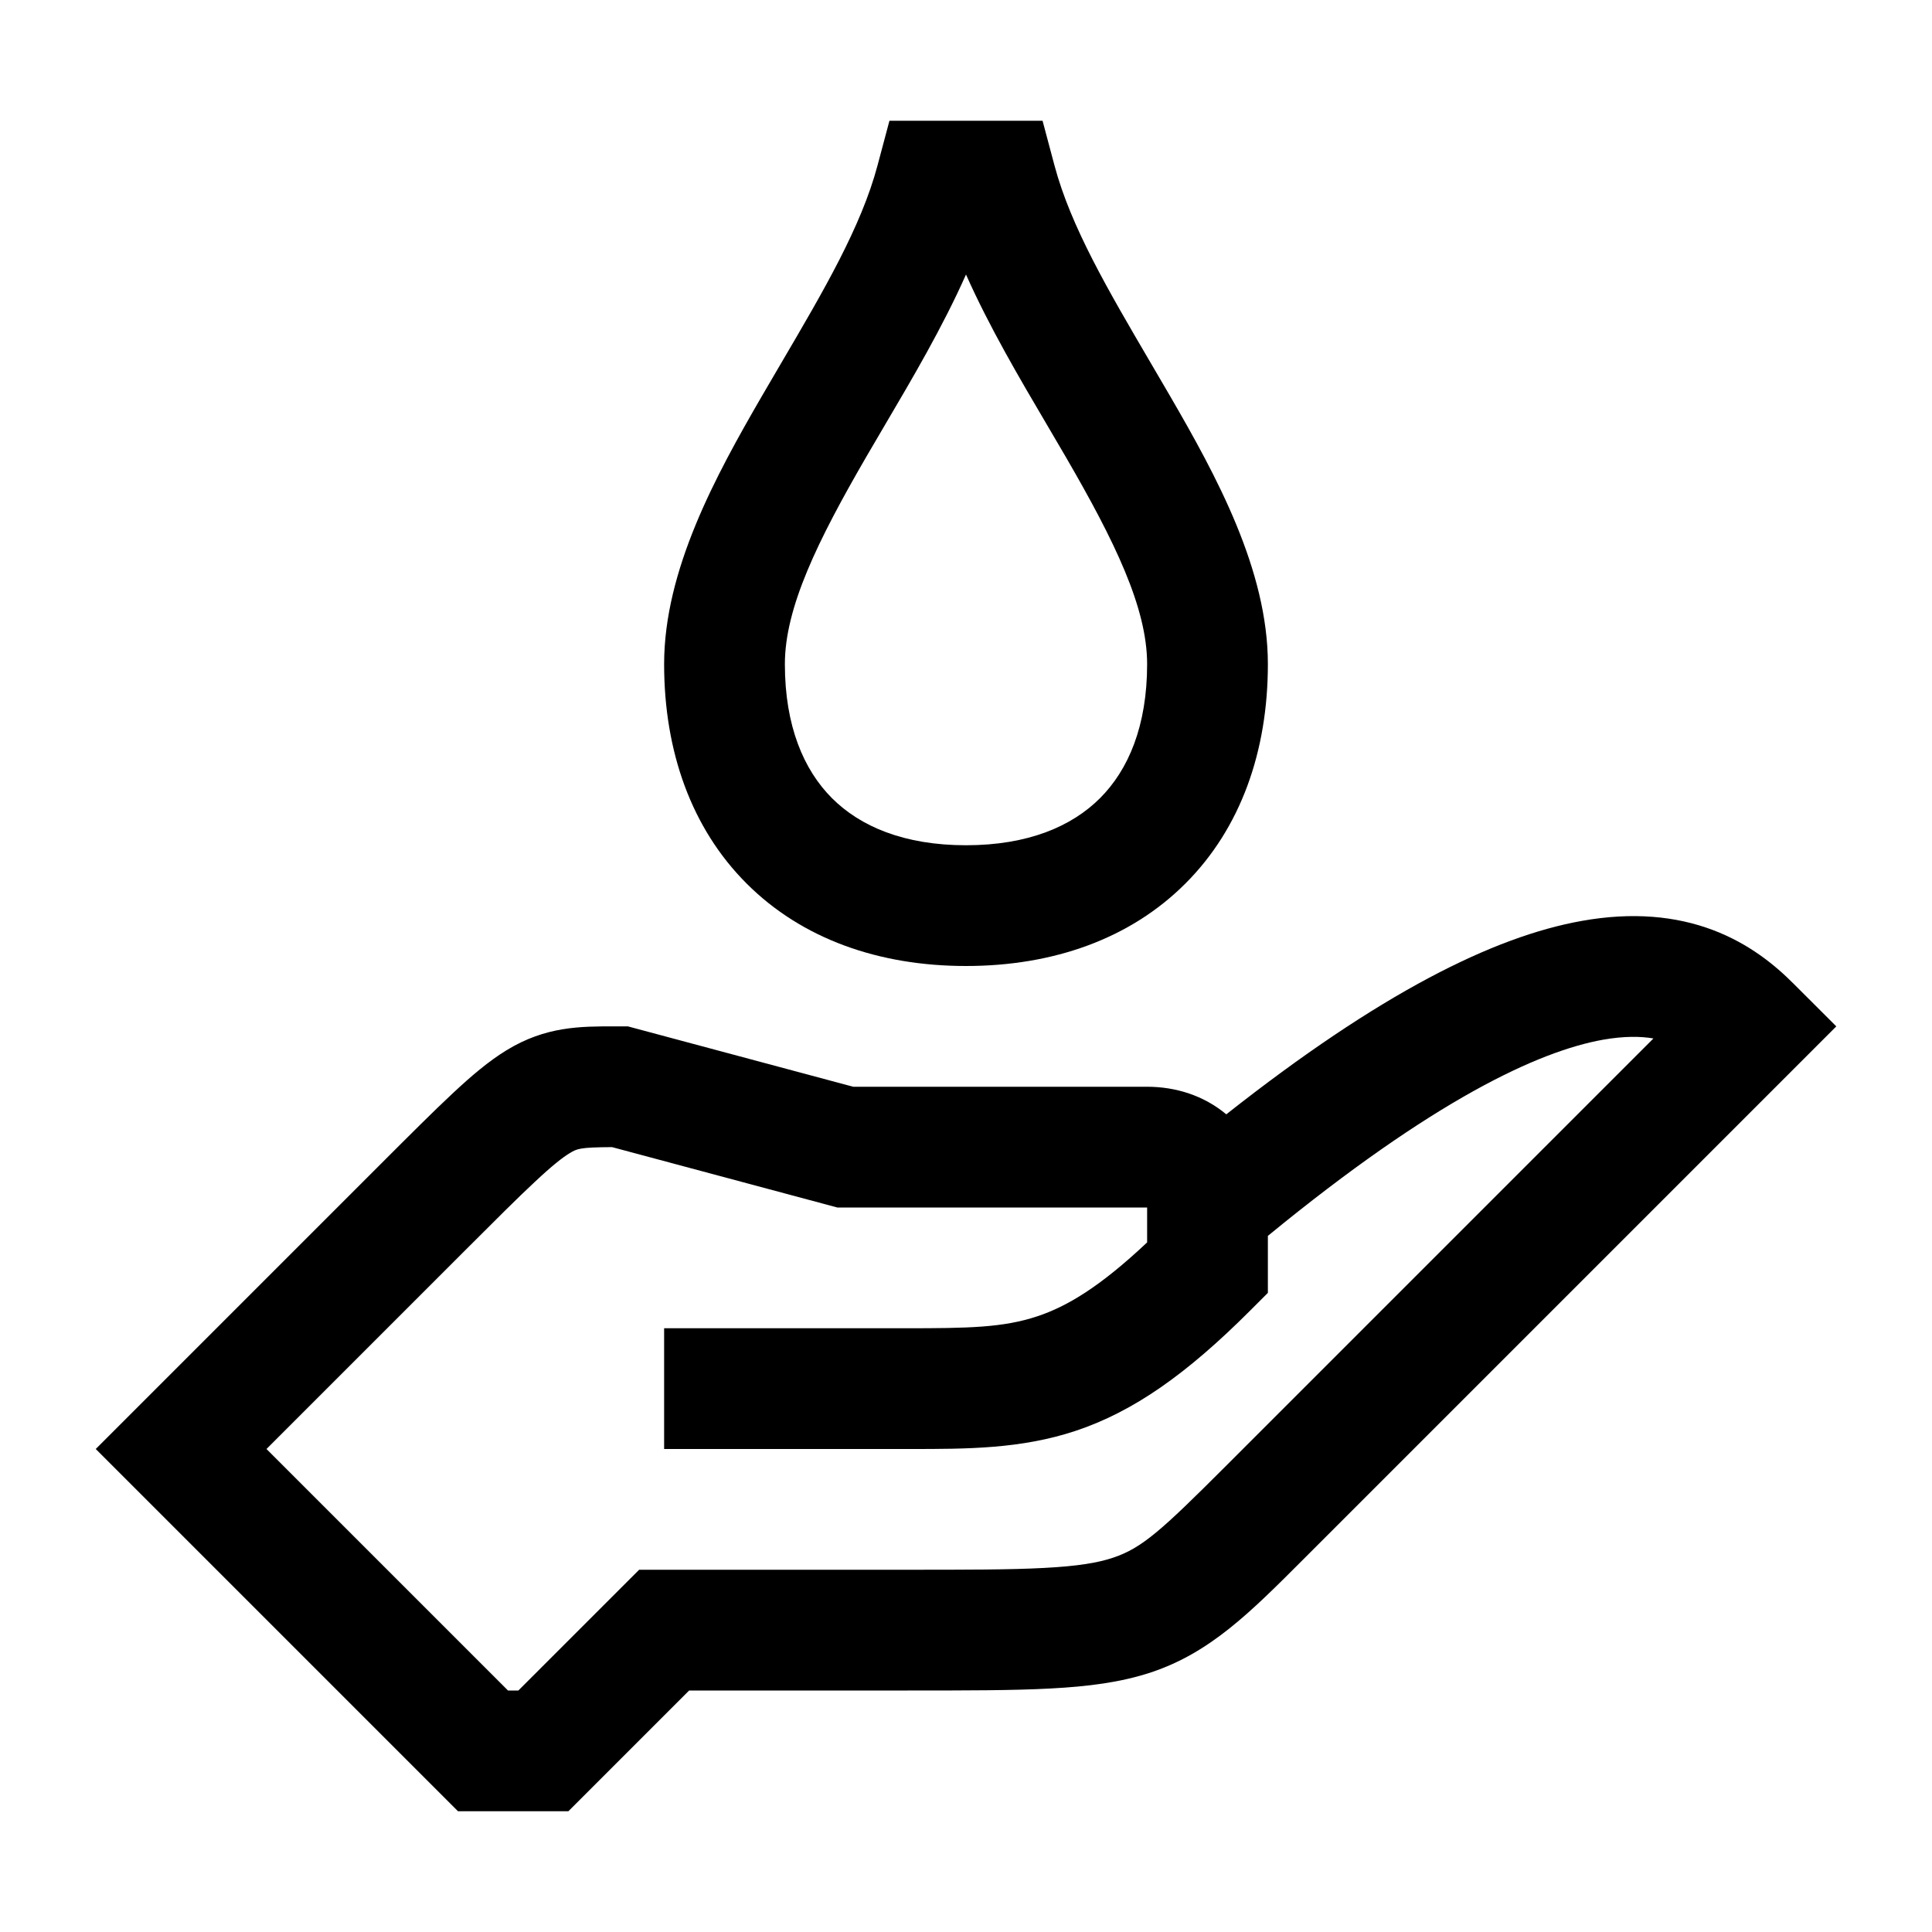 <svg width="48" height="48" viewBox="0 0 32 32" xmlns="http://www.w3.org/2000/svg"><path d="M16 16C14.556 16 13.281 15.55 12.366 14.634C11.451 13.719 11 12.444 11 11C11 9.441 11.855 7.879 12.618 6.563C12.729 6.373 12.838 6.186 12.946 6.002C13.646 4.809 14.264 3.755 14.534 2.742L14.732 2H17.268L17.466 2.742C17.736 3.755 18.355 4.809 19.054 6.002C19.162 6.186 19.271 6.373 19.382 6.563C20.145 7.879 21 9.441 21 11C21 12.444 20.55 13.719 19.634 14.634C18.719 15.55 17.444 16 16 16ZM13 11C13 12.028 13.314 12.753 13.78 13.22C14.247 13.687 14.972 14 16 14C17.028 14 17.753 13.687 18.22 13.22C18.687 12.753 19 12.028 19 11C19 10.065 18.461 8.961 17.652 7.567C17.553 7.396 17.45 7.222 17.345 7.043C16.886 6.264 16.385 5.413 16 4.547C15.615 5.413 15.114 6.264 14.655 7.043C14.55 7.221 14.447 7.396 14.348 7.567C13.54 8.961 13 10.065 13 11Z" fill="#000000" class="bmwfcol"/><path d="M29.707 16.293C29.4 15.985 28.97 15.63 28.368 15.403C27.759 15.174 27.044 15.102 26.199 15.253C24.737 15.514 22.856 16.449 20.311 18.457C19.94 18.146 19.474 18 19 18L14.132 18L10.4 17L10.19 17C9.612 16.999 9.038 16.998 8.387 17.397C8.093 17.577 7.806 17.821 7.494 18.113C7.18 18.406 6.795 18.791 6.307 19.279L1.586 24L7.586 30H9.414L11.414 28H15.029C16.004 28 16.776 28 17.396 27.967C18.026 27.934 18.567 27.865 19.067 27.699C20.044 27.373 20.704 26.712 21.589 25.826L30.415 17L29.707 16.293ZM13.869 20L19 20L19 20.578C18.215 21.318 17.669 21.64 17.184 21.801C16.616 21.991 16.036 22 15 22H11V24L15.082 24C16.017 24 16.911 24 17.817 23.699C18.774 23.38 19.653 22.761 20.707 21.707L21 21.414L21 20.47C23.754 18.211 25.485 17.412 26.551 17.221C26.904 17.159 27.175 17.164 27.386 17.2L20.293 24.293C19.24 25.346 18.914 25.642 18.434 25.801C18.184 25.885 17.85 25.941 17.291 25.97C16.73 26 16.011 26 15 26H10.586L8.586 28H8.414L4.414 24L7.707 20.707C8.212 20.202 8.573 19.841 8.859 19.575C9.148 19.304 9.316 19.173 9.431 19.103C9.557 19.026 9.598 19.003 10.138 19L13.869 20Z" fill="#000000" class="bmwfcol"/><title>drop_on_hand_rg_48</title></svg>